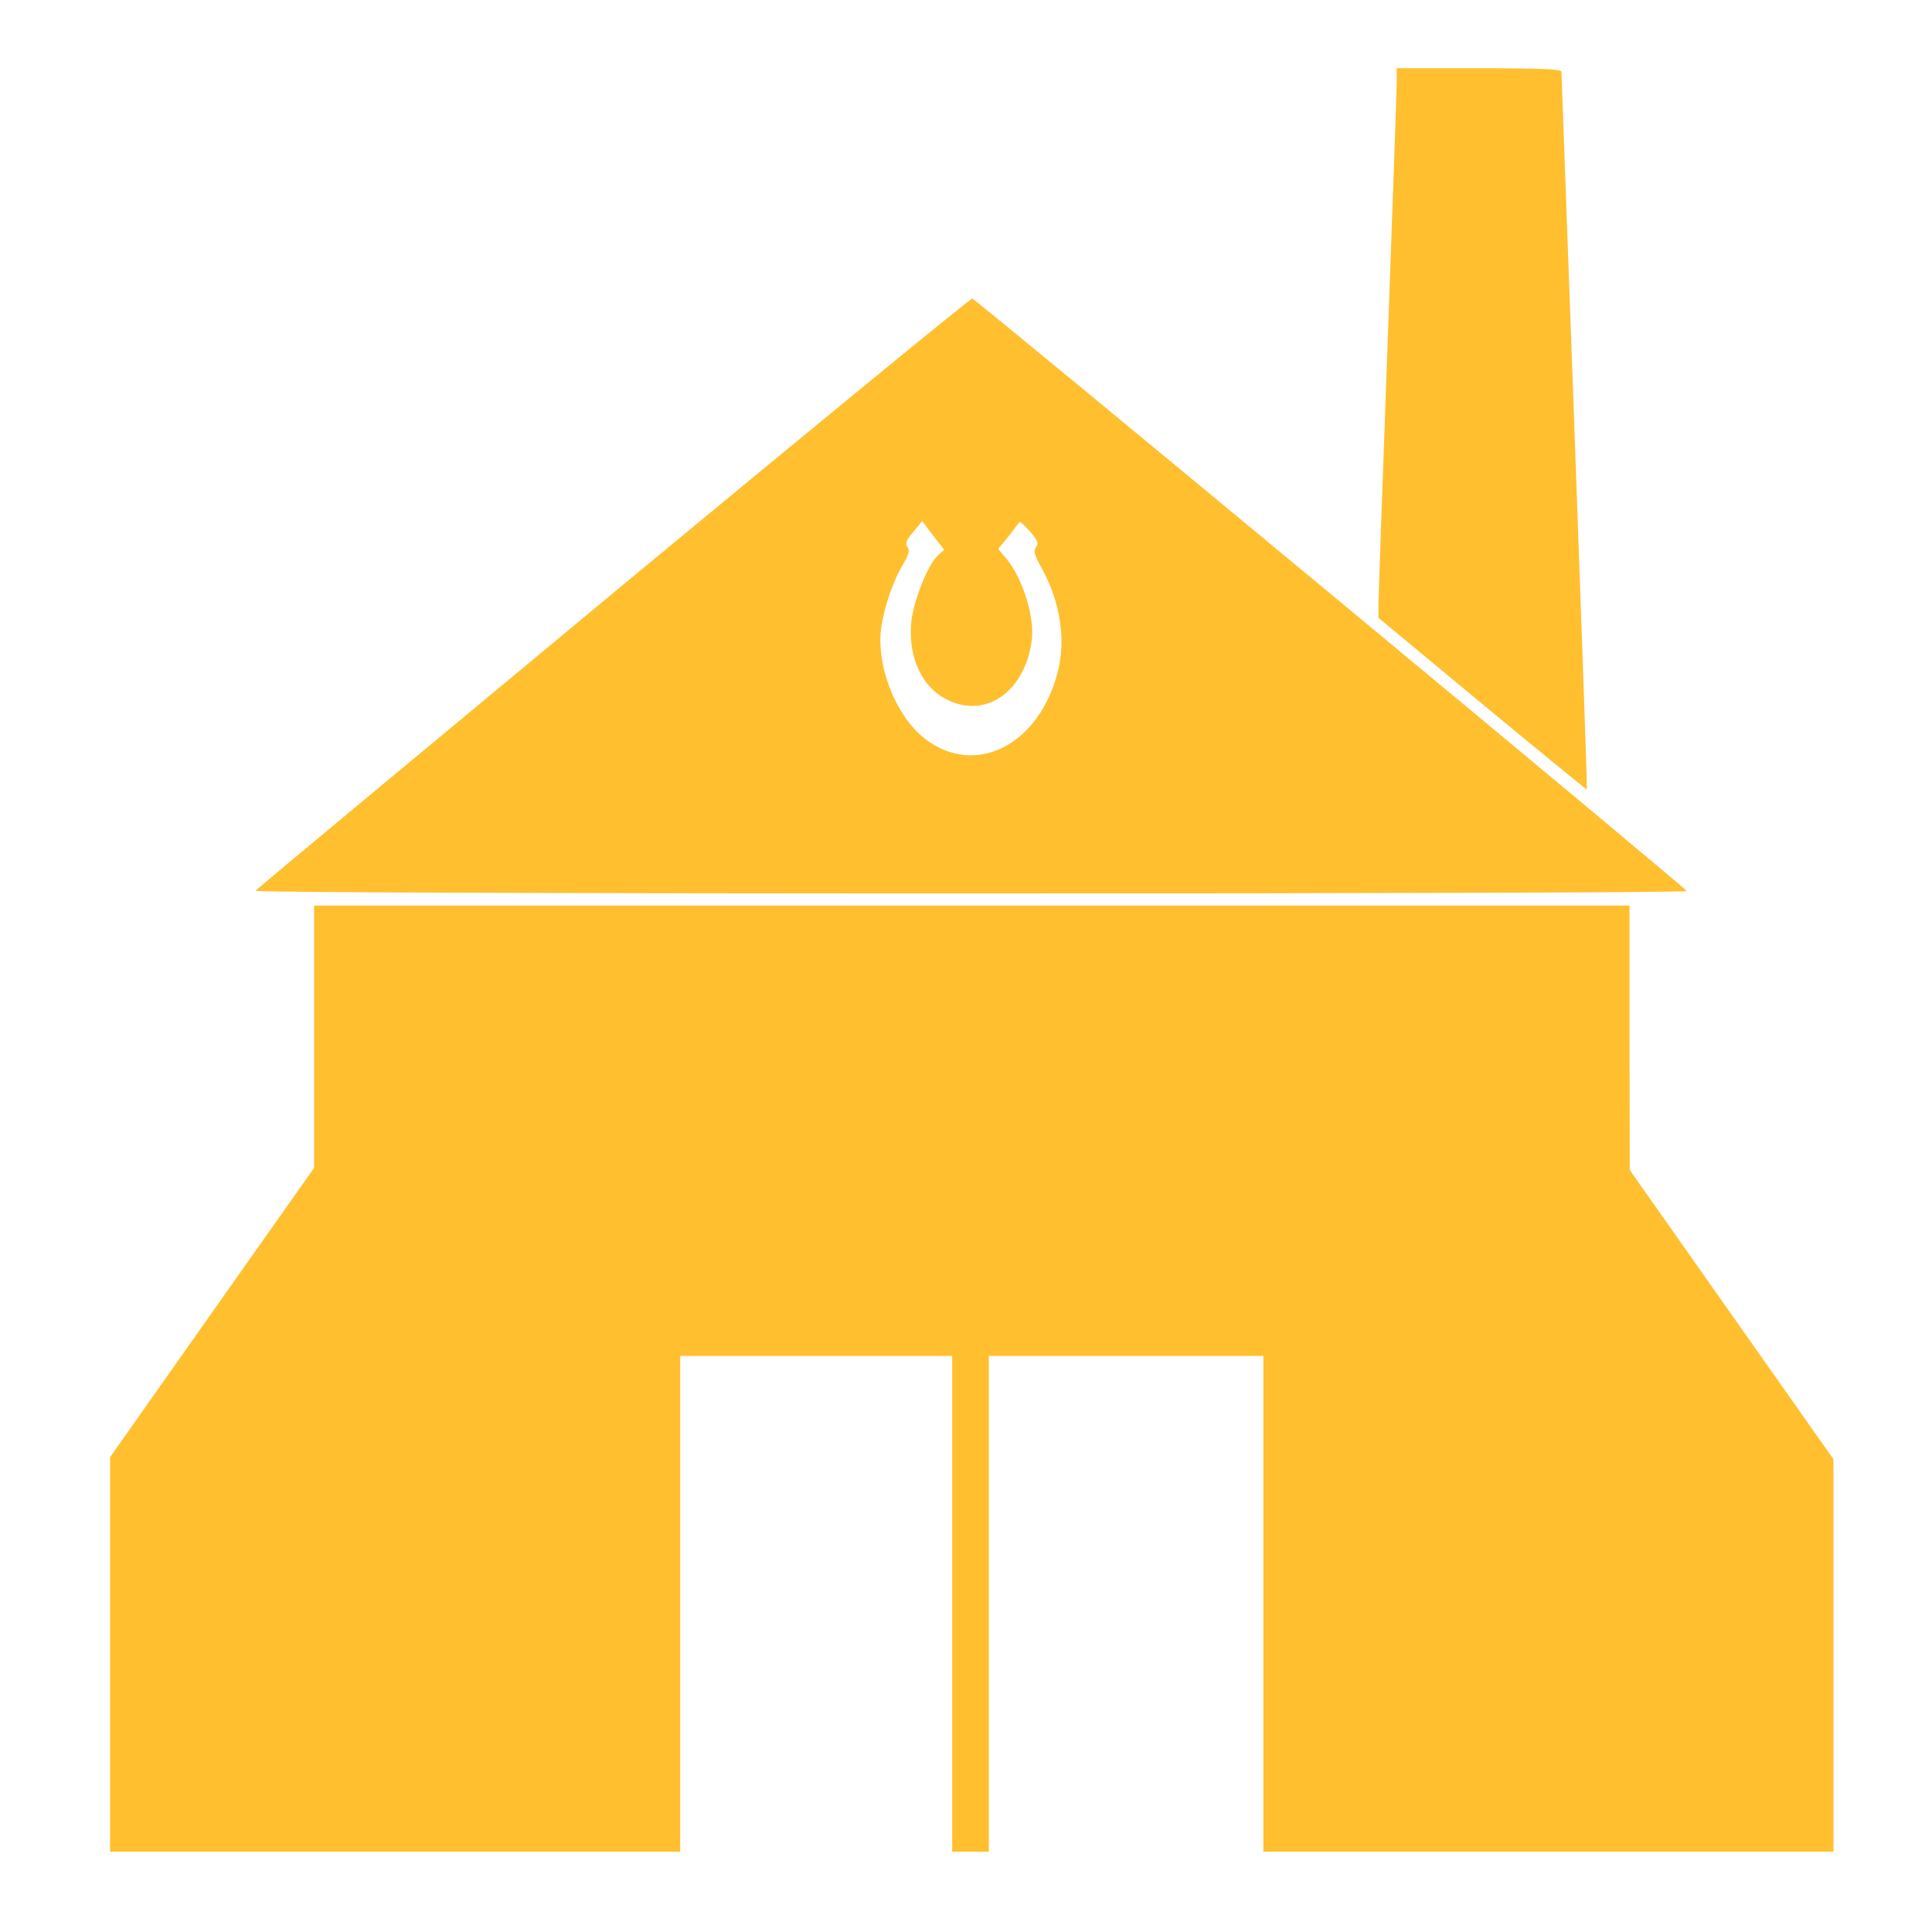 <?xml version="1.0" encoding="UTF-8" standalone="no"?>
<!-- Created with Inkscape (http://www.inkscape.org/) -->

<svg
   xmlns:dc="http://purl.org/dc/elements/1.1/"
   xmlns:cc="http://creativecommons.org/ns#"
   xmlns:rdf="http://www.w3.org/1999/02/22-rdf-syntax-ns#"
   xmlns:svg="http://www.w3.org/2000/svg"
   xmlns="http://www.w3.org/2000/svg"
   xmlns:sodipodi="http://sodipodi.sourceforge.net/DTD/sodipodi-0.dtd"
   xmlns:inkscape="http://www.inkscape.org/namespaces/inkscape"
   width="130"
   height="130"
   viewBox="0 0 34.396 34.396"
   version="1.1"
   id="svg5586"
   inkscape:version="0.92.4 (5da689c313, 2019-01-14)"
   sodipodi:docname="advantages-icon-1.svg">
  <defs
     id="defs5580" />
  <sodipodi:namedview
     id="base"
     pagecolor="#ffffff"
     bordercolor="#666666"
     borderopacity="1.0"
     inkscape:pageopacity="0.0"
     inkscape:pageshadow="2"
     inkscape:zoom="0.9899495"
     inkscape:cx="-116.34596"
     inkscape:cy="-45.094168"
     inkscape:document-units="mm"
     inkscape:current-layer="layer1"
     showgrid="false"
     units="px"
     inkscape:window-width="1366"
     inkscape:window-height="705"
     inkscape:window-x="-8"
     inkscape:window-y="-8"
     inkscape:window-maximized="1" />
  <g
     inkscape:label="Layer 1"
     inkscape:groupmode="layer"
     id="layer1"
     transform="translate(0,-262.604)">
    <path
       style="fill:#ffbf2f;fill-opacity:1;stroke:none;stroke-width:0.005"
       inkscape:connector-curvature="0"
       id="path682"
       d="m 24.867,264.045 c 0,0.129 -0.074,2.228 -0.163,4.671 -0.088,2.443 -0.163,4.542 -0.163,4.666 v 0.221 l 1.848,1.534 c 1.02,0.845 1.858,1.528 1.862,1.523 0.01,-0.005 -0.093,-2.868 -0.219,-6.361 -0.126,-3.487 -0.233,-6.377 -0.233,-6.415 0,-0.048 -0.326,-0.065 -1.467,-0.065 h -1.467 z" />
    <path
       style="fill:#ffbf2f;fill-opacity:1;stroke:none;stroke-width:0.005"
       inkscape:connector-curvature="0"
       id="path692"
       d="m 10.923,273.156 c -3.482,2.89 -6.35,5.274 -6.374,5.306 -0.028,0.027 4.702,0.048 12.719,0.048 7.021,0 12.766,-0.016 12.761,-0.043 0,-0.043 -12.64,-10.526 -12.719,-10.547 -0.033,-0.005 -2.905,2.352 -6.388,5.236 z m 5.773,-0.662 c -0.182,0.167 -0.447,0.84 -0.475,1.216 -0.047,0.592 0.186,1.109 0.61,1.335 0.694,0.371 1.406,-0.102 1.536,-1.028 0.06,-0.414 -0.154,-1.109 -0.452,-1.469 l -0.144,-0.172 0.186,-0.226 c 0.098,-0.129 0.186,-0.242 0.196,-0.253 0.005,-0.016 0.088,0.059 0.182,0.167 0.144,0.167 0.158,0.21 0.112,0.28 -0.051,0.07 -0.037,0.129 0.088,0.355 0.354,0.64 0.456,1.335 0.275,1.948 -0.363,1.254 -1.467,1.781 -2.337,1.114 -0.535,-0.409 -0.894,-1.345 -0.777,-2.034 0.056,-0.344 0.21,-0.786 0.377,-1.071 0.112,-0.188 0.126,-0.253 0.084,-0.312 -0.047,-0.065 -0.028,-0.118 0.102,-0.269 l 0.158,-0.194 0.196,0.258 0.196,0.253 z" />
    <path
       style="fill:#ffbf2f;fill-opacity:1;stroke:none;stroke-width:0.005"
       inkscape:connector-curvature="0"
       id="path702"
       d="m 5.592,281.061 v 2.336 l -1.816,2.572 -1.816,2.578 v 3.509 3.514 h 5.075 5.075 v -4.413 -4.413 h 2.421 2.421 v 4.413 4.413 h 0.326 0.326 v -4.413 -4.413 h 2.444 2.444 v 4.413 4.413 h 5.075 5.075 v -3.493 -3.493 l -1.816,-2.578 -1.811,-2.572 -0.005,-2.357 V 278.726 H 17.301 5.592 Z" />
  </g>
</svg>
